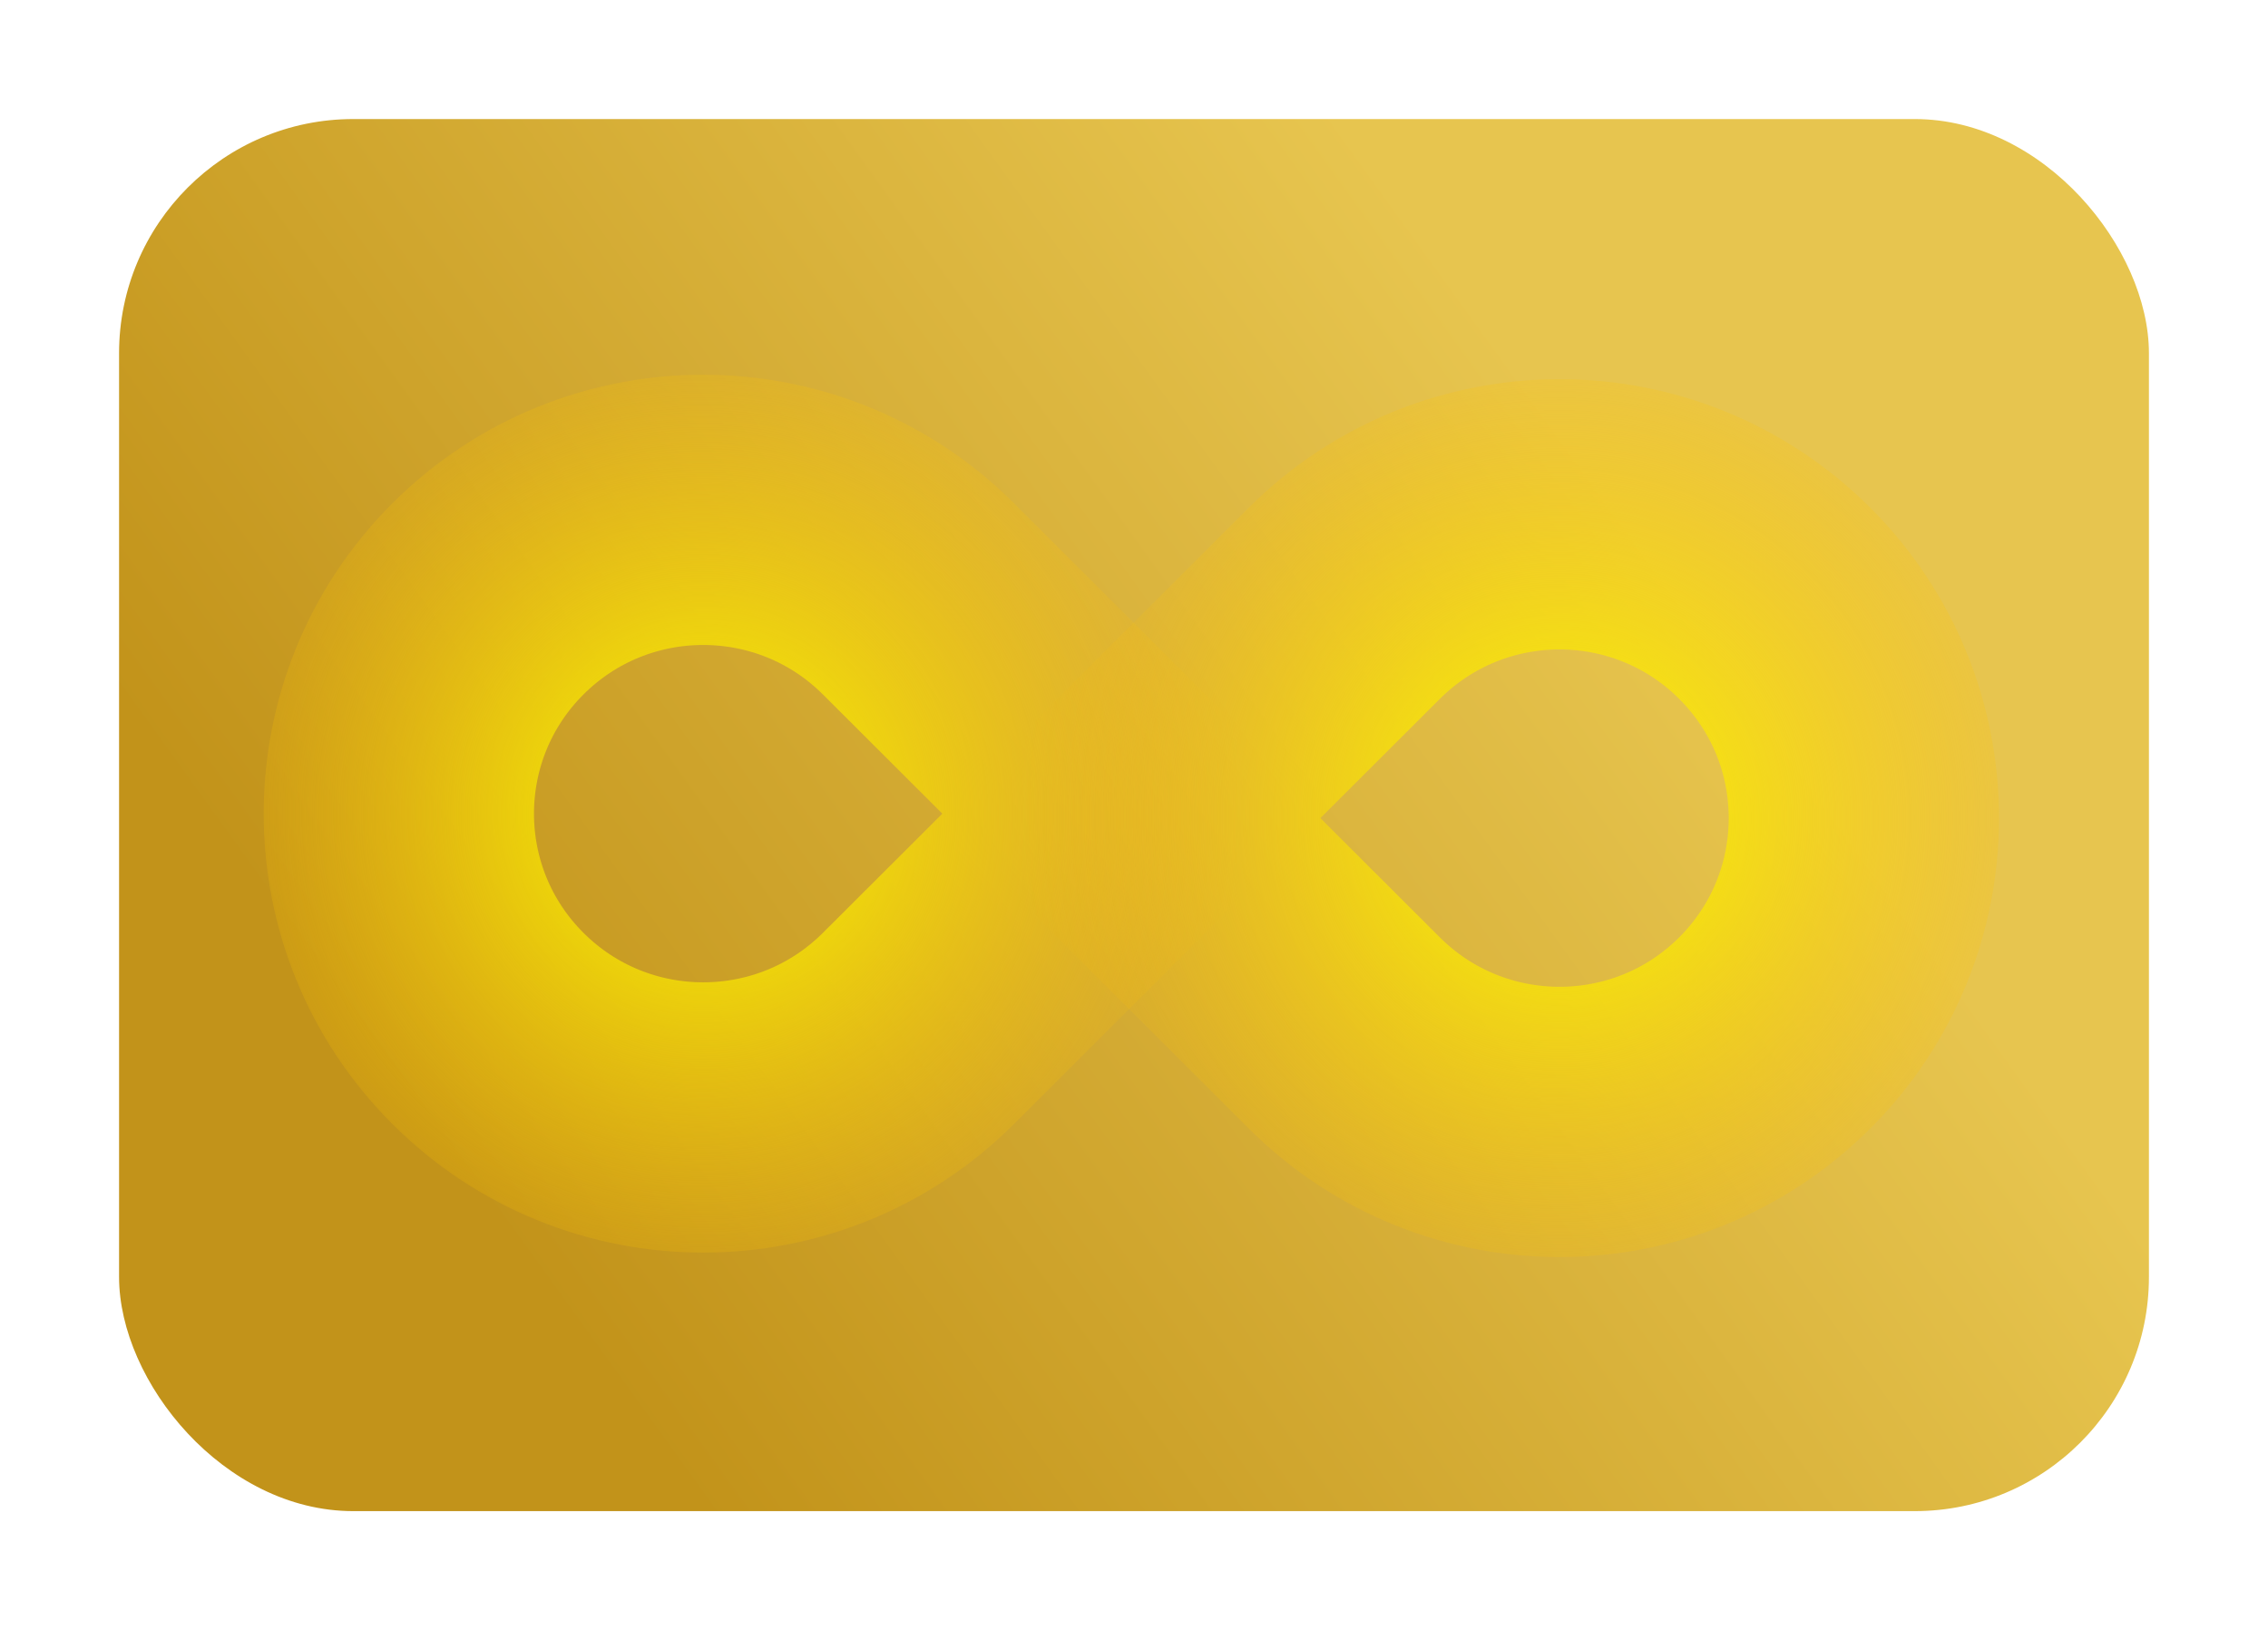 <svg width="800" height="575" viewBox="0 0 800 575" fill="none" xmlns="http://www.w3.org/2000/svg">
<g filter="url(#filter0_di_3139_11428)">
<rect x="42" y="42" width="716" height="491.103" rx="82.615" fill="url(#paint0_linear_3139_11428)"/>
<path d="M172.126 211.259C214.052 169.403 282.026 169.403 323.952 211.259L399.865 287.045L323.952 362.831C282.026 404.687 214.052 404.687 172.126 362.831V362.831C130.2 320.976 130.2 253.114 172.126 211.259V211.259Z" stroke="url(#paint1_angular_3139_11428)" stroke-width="95.342"/>
<path d="M626.007 364.407C584.081 406.262 516.106 406.262 474.181 364.407L398.268 288.621L474.181 212.835C516.106 170.979 584.081 170.979 626.007 212.835V212.835C667.932 254.69 667.932 322.551 626.007 364.407V364.407Z" stroke="url(#paint2_angular_3139_11428)" stroke-width="95.342"/>
</g>
<defs>
<filter id="filter0_di_3139_11428" x="0.644" y="0.644" width="798.712" height="573.815" filterUnits="userSpaceOnUse" color-interpolation-filters="sRGB">
<feFlood flood-opacity="0" result="BackgroundImageFix"/>
<feColorMatrix in="SourceAlpha" type="matrix" values="0 0 0 0 0 0 0 0 0 0 0 0 0 0 0 0 0 0 127 0" result="hardAlpha"/>
<feOffset/>
<feGaussianBlur stdDeviation="20.678"/>
<feComposite in2="hardAlpha" operator="out"/>
<feColorMatrix type="matrix" values="0 0 0 0 0 0 0 0 0 0 0 0 0 0 0 0 0 0 0.25 0"/>
<feBlend mode="normal" in2="BackgroundImageFix" result="effect1_dropShadow_3139_11428"/>
<feBlend mode="normal" in="SourceGraphic" in2="effect1_dropShadow_3139_11428" result="shape"/>
<feColorMatrix in="SourceAlpha" type="matrix" values="0 0 0 0 0 0 0 0 0 0 0 0 0 0 0 0 0 0 127 0" result="hardAlpha"/>
<feOffset/>
<feGaussianBlur stdDeviation="3.442"/>
<feComposite in2="hardAlpha" operator="arithmetic" k2="-1" k3="1"/>
<feColorMatrix type="matrix" values="0 0 0 0 0.4 0 0 0 0 0.369 0 0 0 0 0.871 0 0 0 1 0"/>
<feBlend mode="normal" in2="shape" result="effect2_innerShadow_3139_11428"/>
</filter>
<linearGradient id="paint0_linear_3139_11428" x1="75.65" y1="533.666" x2="758" y2="42" gradientUnits="userSpaceOnUse">
<stop offset="0.166" stop-color="#C2931A"/>
<stop offset="0.726" stop-color="#E7C54F"/>
</linearGradient>
<radialGradient id="paint1_angular_3139_11428" cx="0" cy="0" r="1" gradientUnits="userSpaceOnUse" gradientTransform="translate(248.039 287.045) scale(190.437 190.118)">
<stop stop-color="#FAFF00"/>
<stop offset="1" stop-color="#FFB800" stop-opacity="0"/>
</radialGradient>
<radialGradient id="paint2_angular_3139_11428" cx="0" cy="0" r="1" gradientUnits="userSpaceOnUse" gradientTransform="translate(550.094 288.621) rotate(180) scale(190.437 190.118)">
<stop stop-color="#FAFF00"/>
<stop offset="1" stop-color="#FFB800" stop-opacity="0"/>
</radialGradient>
</defs>
</svg>
